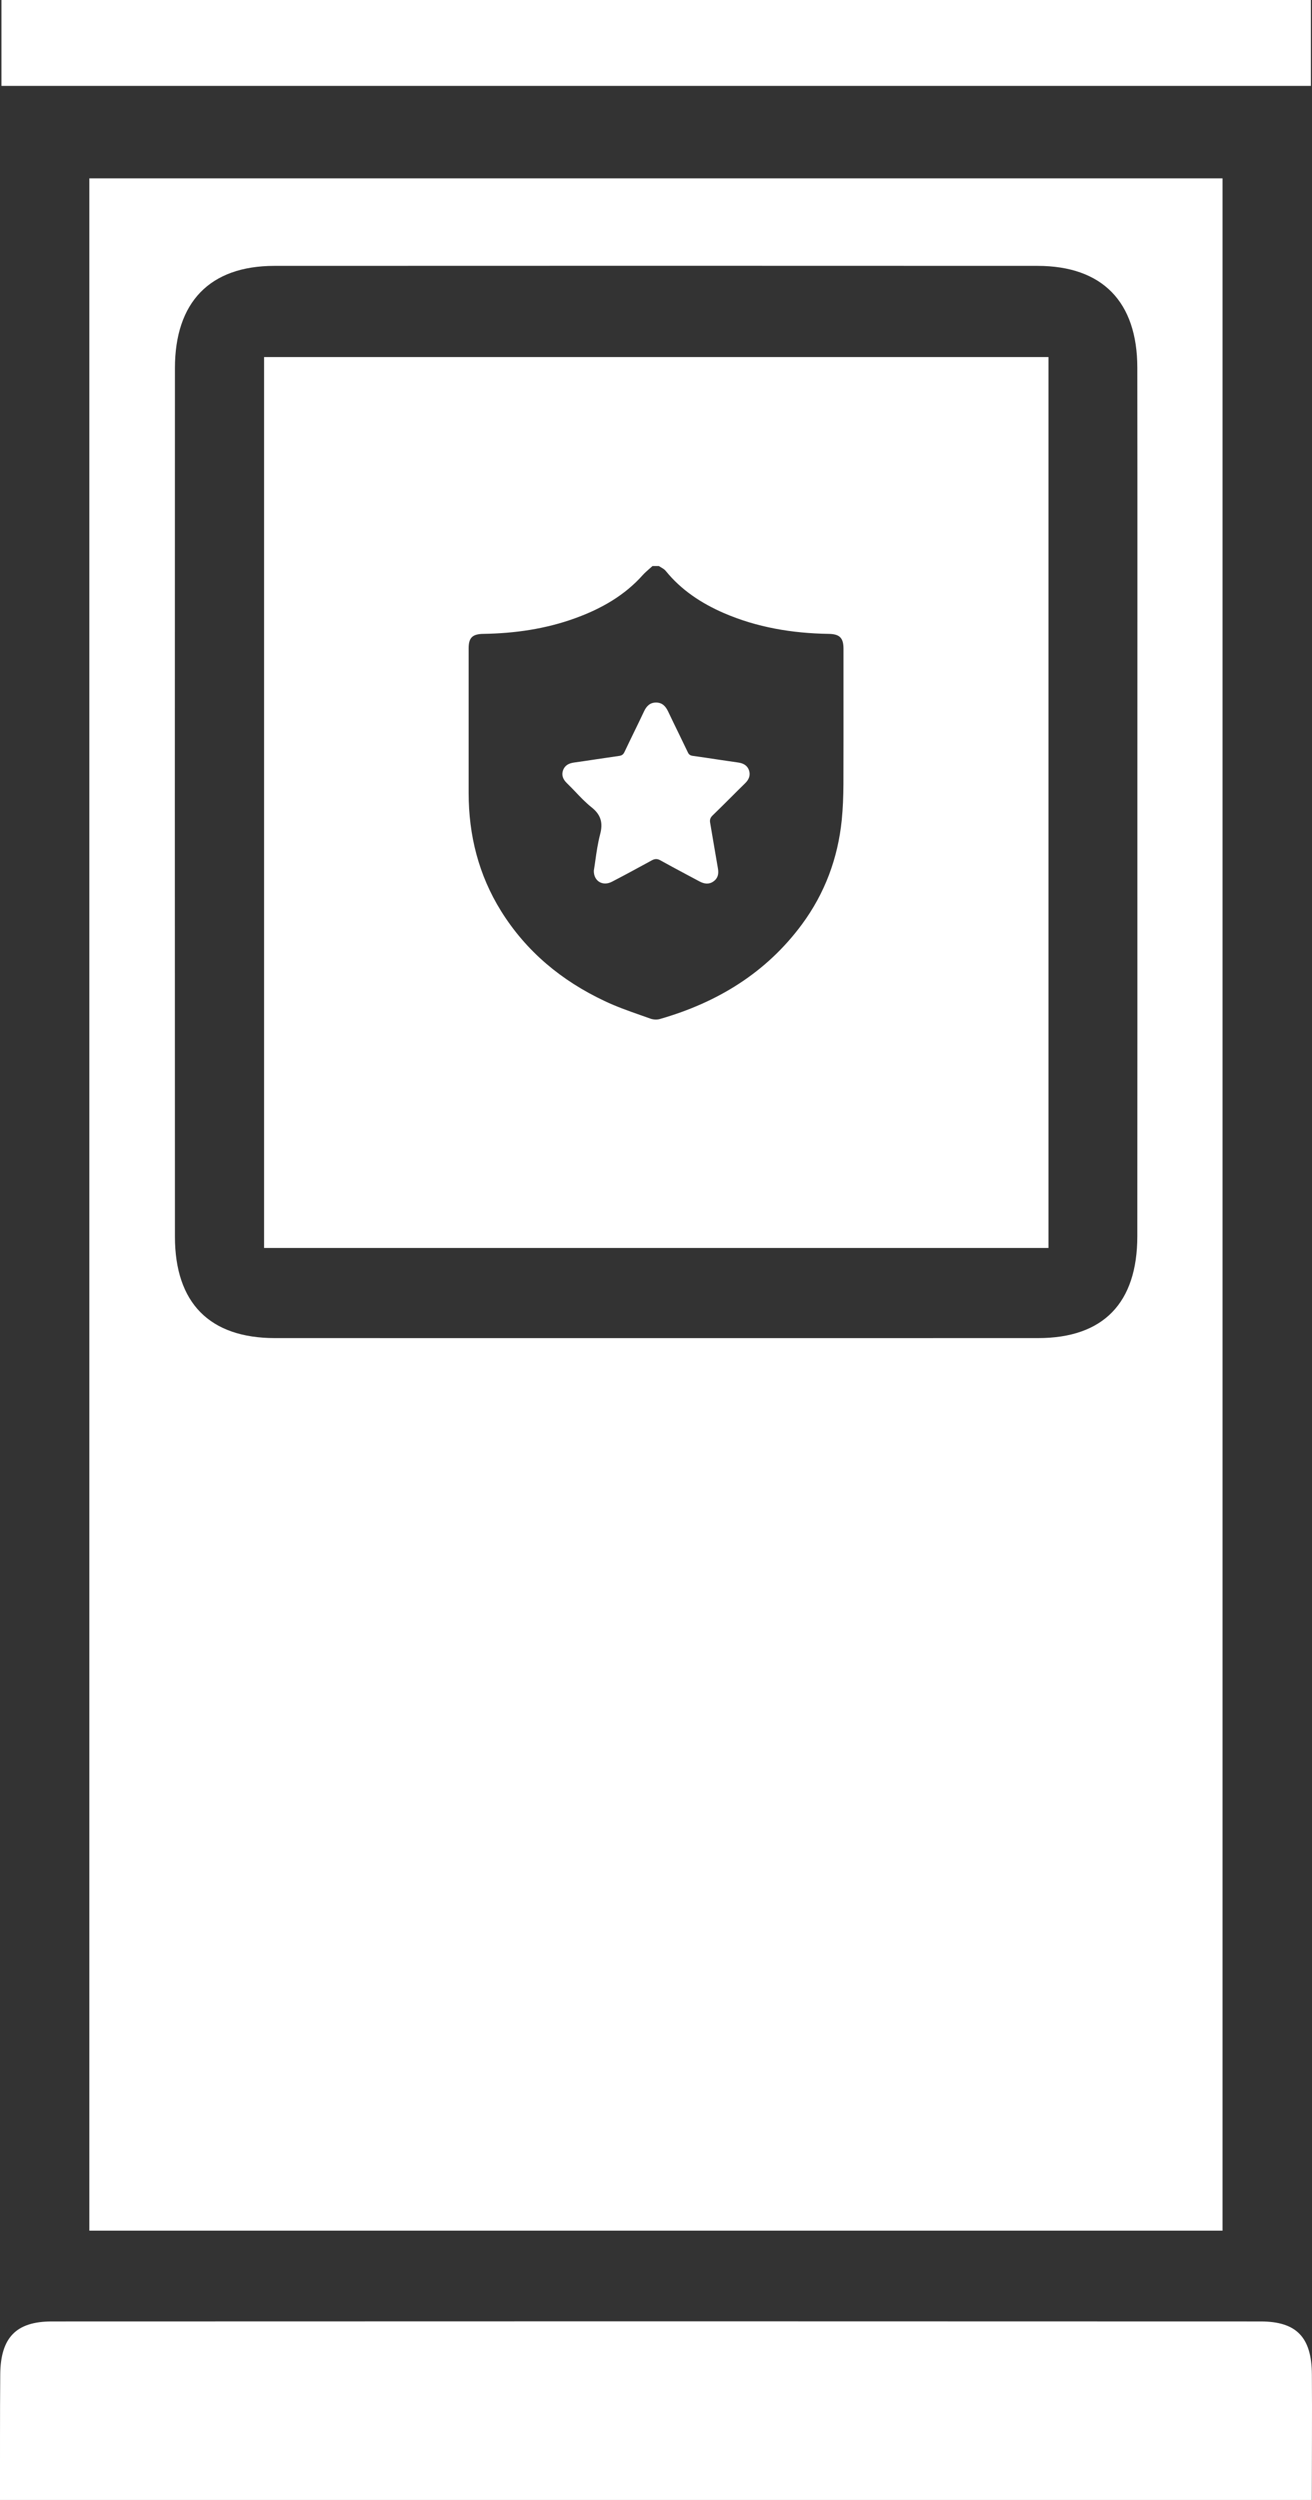 <svg width="21" height="40" viewBox="0 0 21 40" fill="none" xmlns="http://www.w3.org/2000/svg">
<rect x="0" y="0" width="21" height="40" fill="#333333" stroke="none"/>
<path d="M0 40C0.001 39.33 -0.002 38.66 0.004 37.991C0.009 37.404 0.257 37.144 0.828 37.144C7.278 37.141 13.729 37.141 20.179 37.144C20.753 37.144 20.995 37.399 20.998 37.991C21.003 38.66 20.997 39.33 20.997 40C13.998 40 6.999 40 0 40Z" fill="white"/>
<path d="M19.568 35.691C13.525 35.691 7.491 35.691 1.43 35.691C1.43 24.746 1.43 13.815 1.43 2.854C7.467 2.854 13.5 2.854 19.568 2.854C19.568 13.786 19.568 24.728 19.568 35.691ZM18.205 12.874C18.205 10.544 18.207 8.213 18.204 5.883C18.203 4.828 17.644 4.255 16.607 4.254C12.535 4.252 8.463 4.252 4.391 4.254C3.36 4.255 2.8 4.833 2.8 5.891C2.798 10.524 2.798 15.156 2.8 19.788C2.801 20.849 3.355 21.409 4.399 21.41C8.471 21.411 12.544 21.411 16.615 21.41C17.659 21.41 18.203 20.85 18.204 19.781C18.206 17.478 18.205 15.176 18.205 12.874Z" fill="white"/>
<path d="M20.982 0C20.982 0.469 20.982 0.911 20.982 1.374C13.989 1.374 7.017 1.374 0.023 1.374C0.023 0.912 0.023 0.472 0.023 0C7.001 0 13.973 0 20.982 0Z" fill="white"/>
<path fill-rule="evenodd" clip-rule="evenodd" d="M4.227 19.968H16.782V5.713H4.227V19.968ZM10.546 9.057H10.444C10.425 9.074 10.406 9.091 10.387 9.107C10.353 9.137 10.319 9.167 10.289 9.2C9.996 9.529 9.622 9.741 9.208 9.891C8.735 10.063 8.243 10.134 7.74 10.142C7.562 10.144 7.501 10.203 7.501 10.373C7.501 10.63 7.501 10.888 7.501 11.146C7.501 11.661 7.501 12.176 7.501 12.691C7.502 13.365 7.66 13.998 8.02 14.577C8.422 15.222 8.986 15.692 9.68 16.018C9.862 16.105 10.055 16.173 10.248 16.241C10.303 16.26 10.357 16.279 10.412 16.299C10.457 16.315 10.516 16.318 10.561 16.305C11.489 16.039 12.267 15.56 12.836 14.79C13.204 14.291 13.411 13.731 13.473 13.122C13.492 12.931 13.499 12.74 13.5 12.549C13.502 12.033 13.501 11.516 13.501 10.999C13.501 10.793 13.501 10.586 13.501 10.379C13.501 10.206 13.439 10.144 13.261 10.142C12.68 10.133 12.116 10.039 11.583 9.808C11.223 9.651 10.903 9.44 10.656 9.135C10.638 9.112 10.611 9.096 10.584 9.08C10.571 9.073 10.558 9.065 10.546 9.057ZM9.797 14.107C9.65 14.185 9.501 14.101 9.505 13.93C9.514 13.877 9.521 13.824 9.529 13.769C9.548 13.633 9.569 13.491 9.605 13.352C9.654 13.17 9.622 13.038 9.467 12.916C9.372 12.84 9.288 12.752 9.204 12.663C9.16 12.618 9.117 12.572 9.071 12.528C9.011 12.469 8.984 12.402 9.013 12.322C9.042 12.246 9.104 12.213 9.187 12.201C9.307 12.185 9.427 12.166 9.548 12.148C9.668 12.13 9.789 12.112 9.909 12.095C9.954 12.089 9.977 12.071 9.995 12.033C10.049 11.919 10.104 11.806 10.159 11.693C10.21 11.589 10.26 11.484 10.31 11.379C10.349 11.297 10.405 11.24 10.503 11.241C10.601 11.242 10.654 11.301 10.693 11.382C10.749 11.501 10.807 11.618 10.864 11.736C10.912 11.836 10.961 11.936 11.009 12.036C11.025 12.072 11.046 12.088 11.088 12.094C11.234 12.114 11.379 12.136 11.524 12.158C11.622 12.172 11.72 12.187 11.818 12.201C11.9 12.213 11.963 12.249 11.989 12.326C12.015 12.406 11.987 12.473 11.927 12.532C11.849 12.608 11.772 12.685 11.695 12.762C11.599 12.858 11.502 12.954 11.405 13.048C11.367 13.085 11.358 13.12 11.367 13.167C11.385 13.273 11.403 13.379 11.421 13.485C11.444 13.621 11.467 13.758 11.491 13.894C11.506 13.978 11.494 14.051 11.42 14.103C11.347 14.155 11.27 14.143 11.194 14.102C11.12 14.062 11.046 14.023 10.971 13.983C10.836 13.911 10.702 13.839 10.569 13.765C10.516 13.736 10.478 13.741 10.429 13.768C10.219 13.883 10.009 13.997 9.797 14.107Z" fill="white"/>
</svg>
